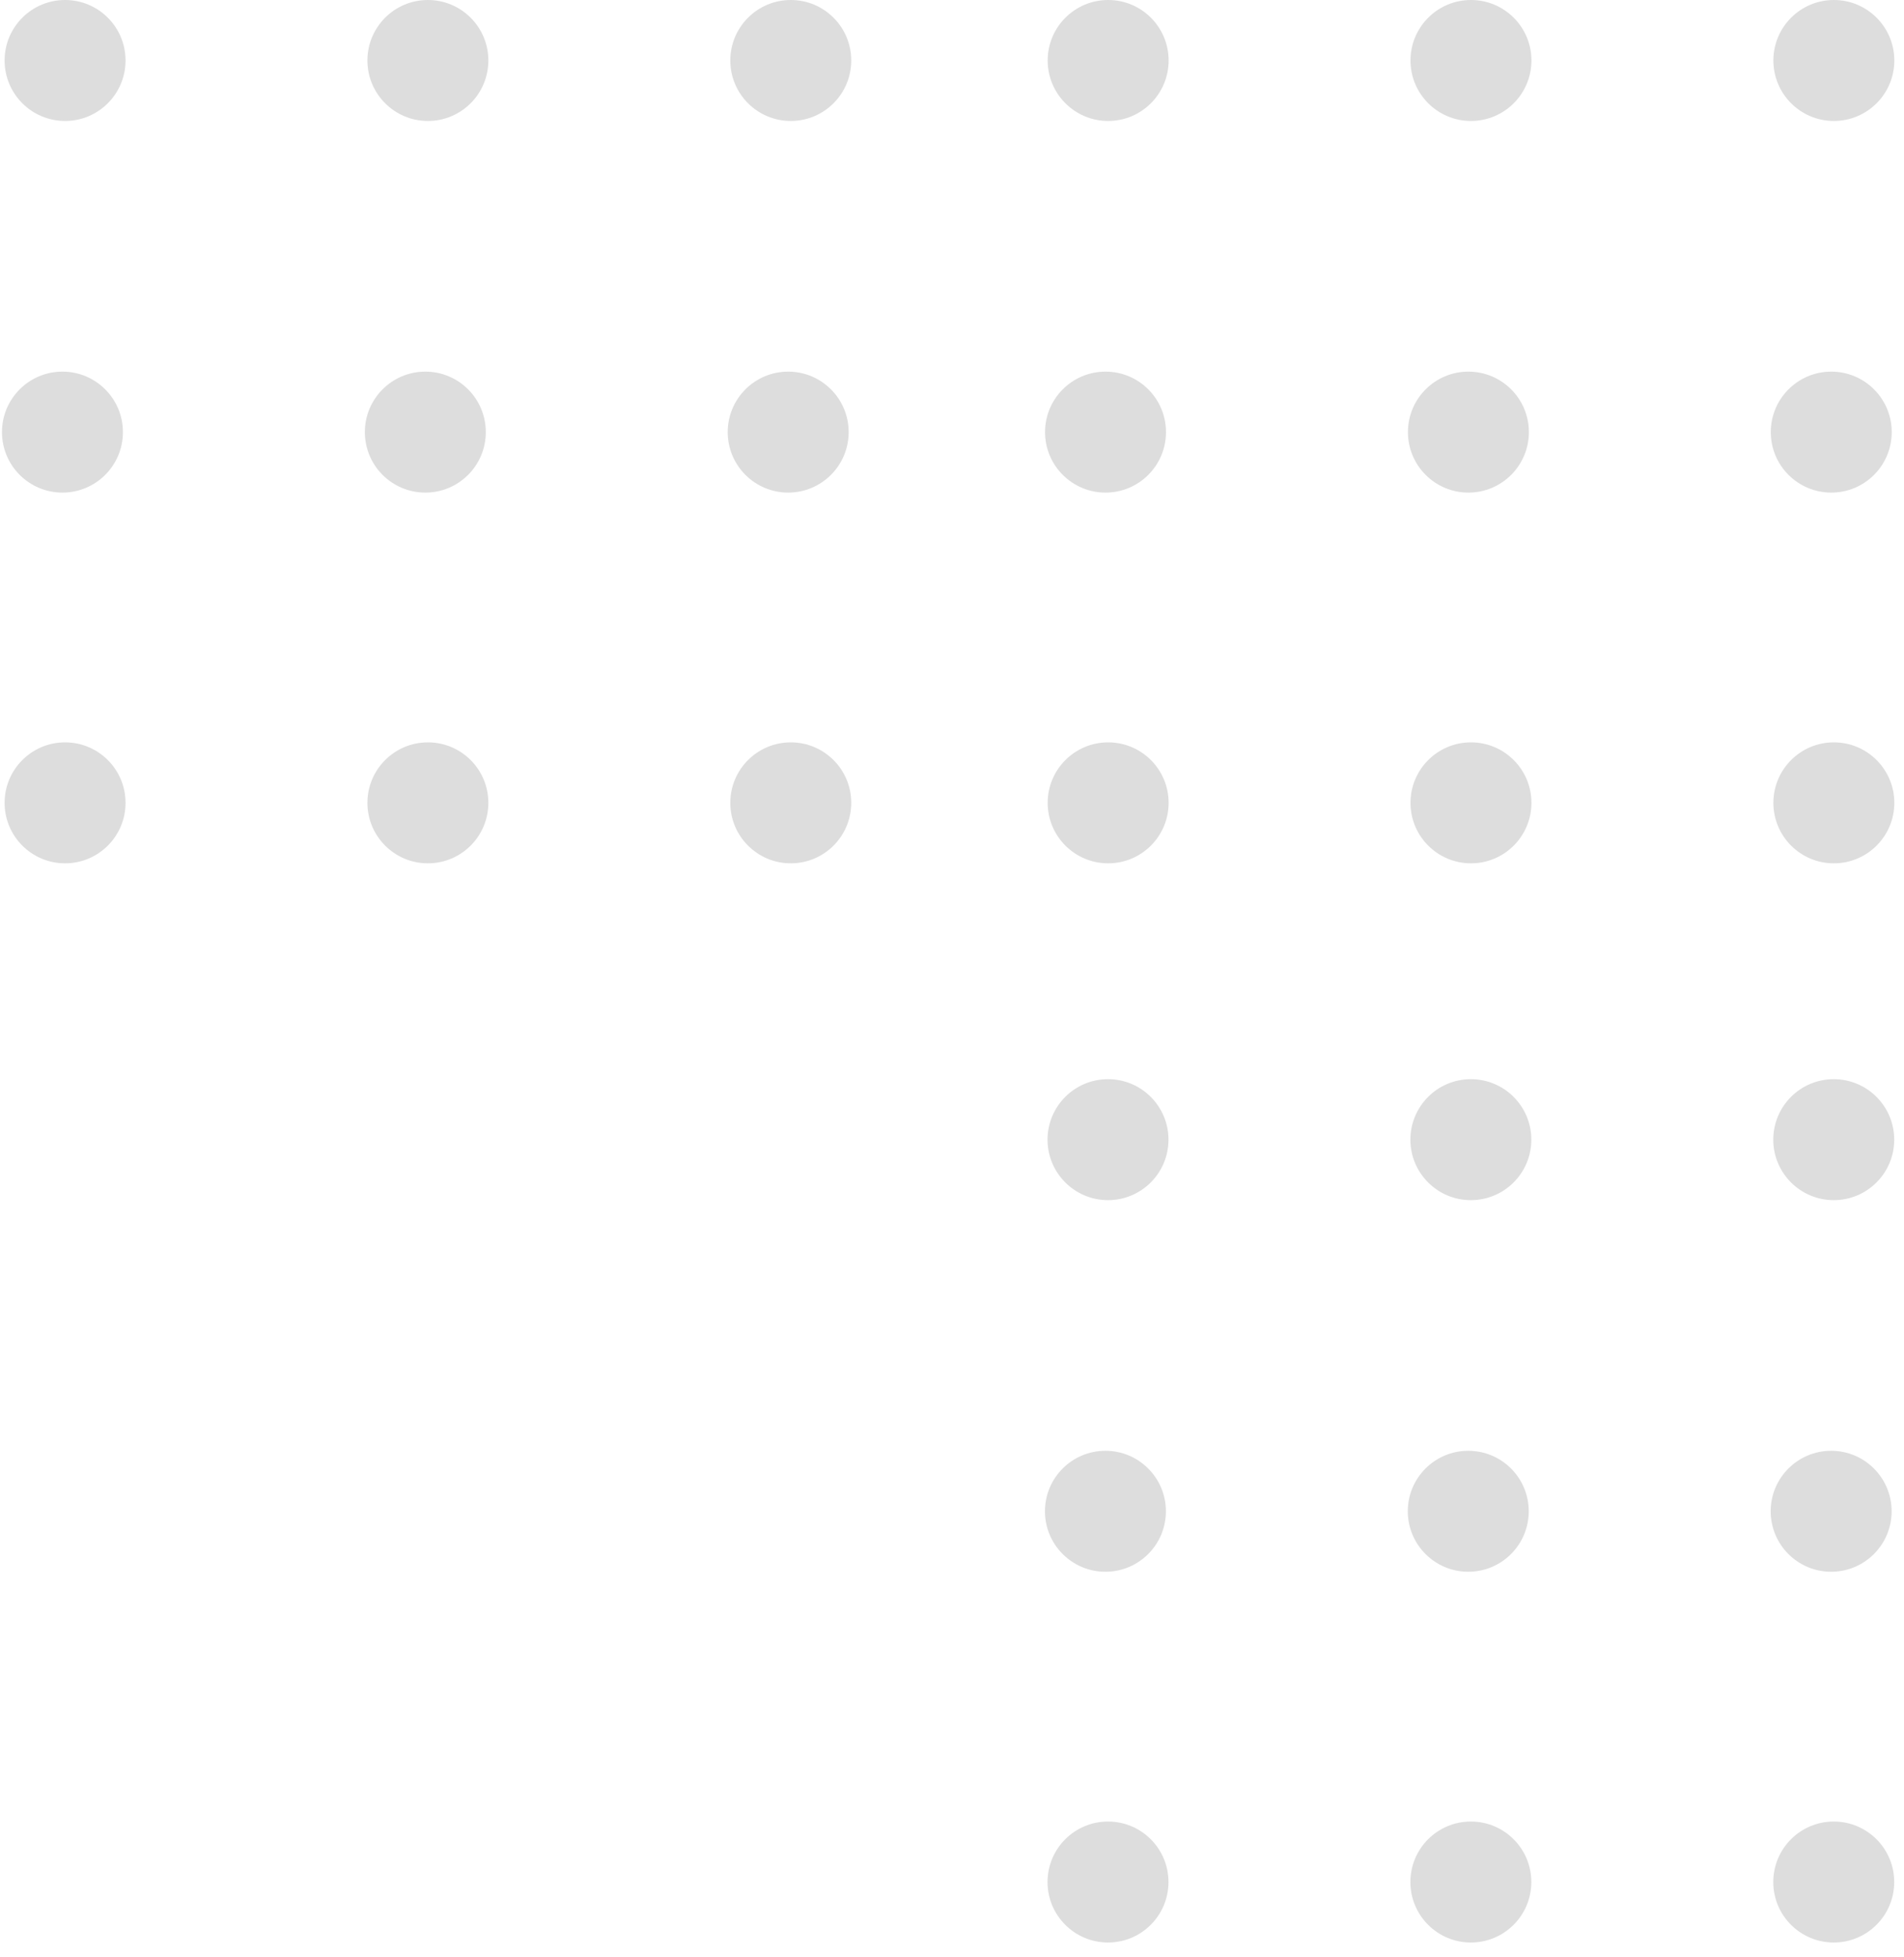 <svg width="108" height="111" viewBox="0 0 108 111" fill="none" xmlns="http://www.w3.org/2000/svg">
<circle cx="3.542" cy="24.505" r="3.43" transform="rotate(90 3.542 24.505)" fill="#DDDDDD"/>
<circle cx="44.708" cy="24.505" r="3.43" transform="rotate(90 44.708 24.505)" fill="#DDDDDD"/>
<circle cx="24.126" cy="24.505" r="3.43" transform="rotate(90 24.126 24.505)" fill="#DDDDDD"/>
<circle cx="3.691" cy="45.529" r="3.43" transform="rotate(90 3.691 45.529)" fill="#DDDDDD"/>
<circle cx="44.855" cy="45.529" r="3.43" transform="rotate(90 44.855 45.529)" fill="#DDDDDD"/>
<circle cx="24.271" cy="45.529" r="3.43" transform="rotate(90 24.271 45.529)" fill="#DDDDDD"/>
<circle cx="3.691" cy="3.43" r="3.43" transform="rotate(90 3.691 3.43)" fill="#DDDDDD"/>
<circle cx="44.855" cy="3.43" r="3.43" transform="rotate(90 44.855 3.43)" fill="#DDDDDD"/>
<circle cx="24.271" cy="3.43" r="3.43" transform="rotate(90 24.271 3.43)" fill="#DDDDDD"/>
<circle cx="62.703" cy="85.704" r="3.43" transform="rotate(90 62.703 85.704)" fill="#DDDDDD"/>
<circle cx="103.868" cy="85.704" r="3.43" transform="rotate(90 103.868 85.704)" fill="#DDDDDD"/>
<circle cx="83.284" cy="85.704" r="3.43" transform="rotate(90 83.284 85.704)" fill="#DDDDDD"/>
<circle cx="62.849" cy="106.729" r="3.43" transform="rotate(90 62.849 106.729)" fill="#DDDDDD"/>
<circle cx="104.015" cy="106.729" r="3.43" transform="rotate(90 104.015 106.729)" fill="#DDDDDD"/>
<circle cx="83.431" cy="106.729" r="3.43" transform="rotate(90 83.431 106.729)" fill="#DDDDDD"/>
<circle cx="62.849" cy="64.63" r="3.43" transform="rotate(90 62.849 64.63)" fill="#DDDDDD"/>
<circle cx="104.015" cy="64.63" r="3.43" transform="rotate(90 104.015 64.63)" fill="#DDDDDD"/>
<circle cx="83.431" cy="64.63" r="3.43" transform="rotate(90 83.431 64.63)" fill="#DDDDDD"/>
<circle cx="62.708" cy="24.505" r="3.43" transform="rotate(90 62.708 24.505)" fill="#DDDDDD"/>
<circle cx="103.874" cy="24.505" r="3.43" transform="rotate(90 103.874 24.505)" fill="#DDDDDD"/>
<circle cx="83.292" cy="24.505" r="3.43" transform="rotate(90 83.292 24.505)" fill="#DDDDDD"/>
<circle cx="62.857" cy="45.529" r="3.43" transform="rotate(90 62.857 45.529)" fill="#DDDDDD"/>
<circle cx="104.021" cy="45.529" r="3.43" transform="rotate(90 104.021 45.529)" fill="#DDDDDD"/>
<circle cx="83.437" cy="45.529" r="3.43" transform="rotate(90 83.437 45.529)" fill="#DDDDDD"/>
<circle cx="62.857" cy="3.43" r="3.43" transform="rotate(90 62.857 3.43)" fill="#DDDDDD"/>
<circle cx="104.021" cy="3.43" r="3.43" transform="rotate(90 104.021 3.43)" fill="#DDDDDD"/>
<circle cx="83.437" cy="3.43" r="3.43" transform="rotate(90 83.437 3.43)" fill="#DDDDDD"/>
</svg>
